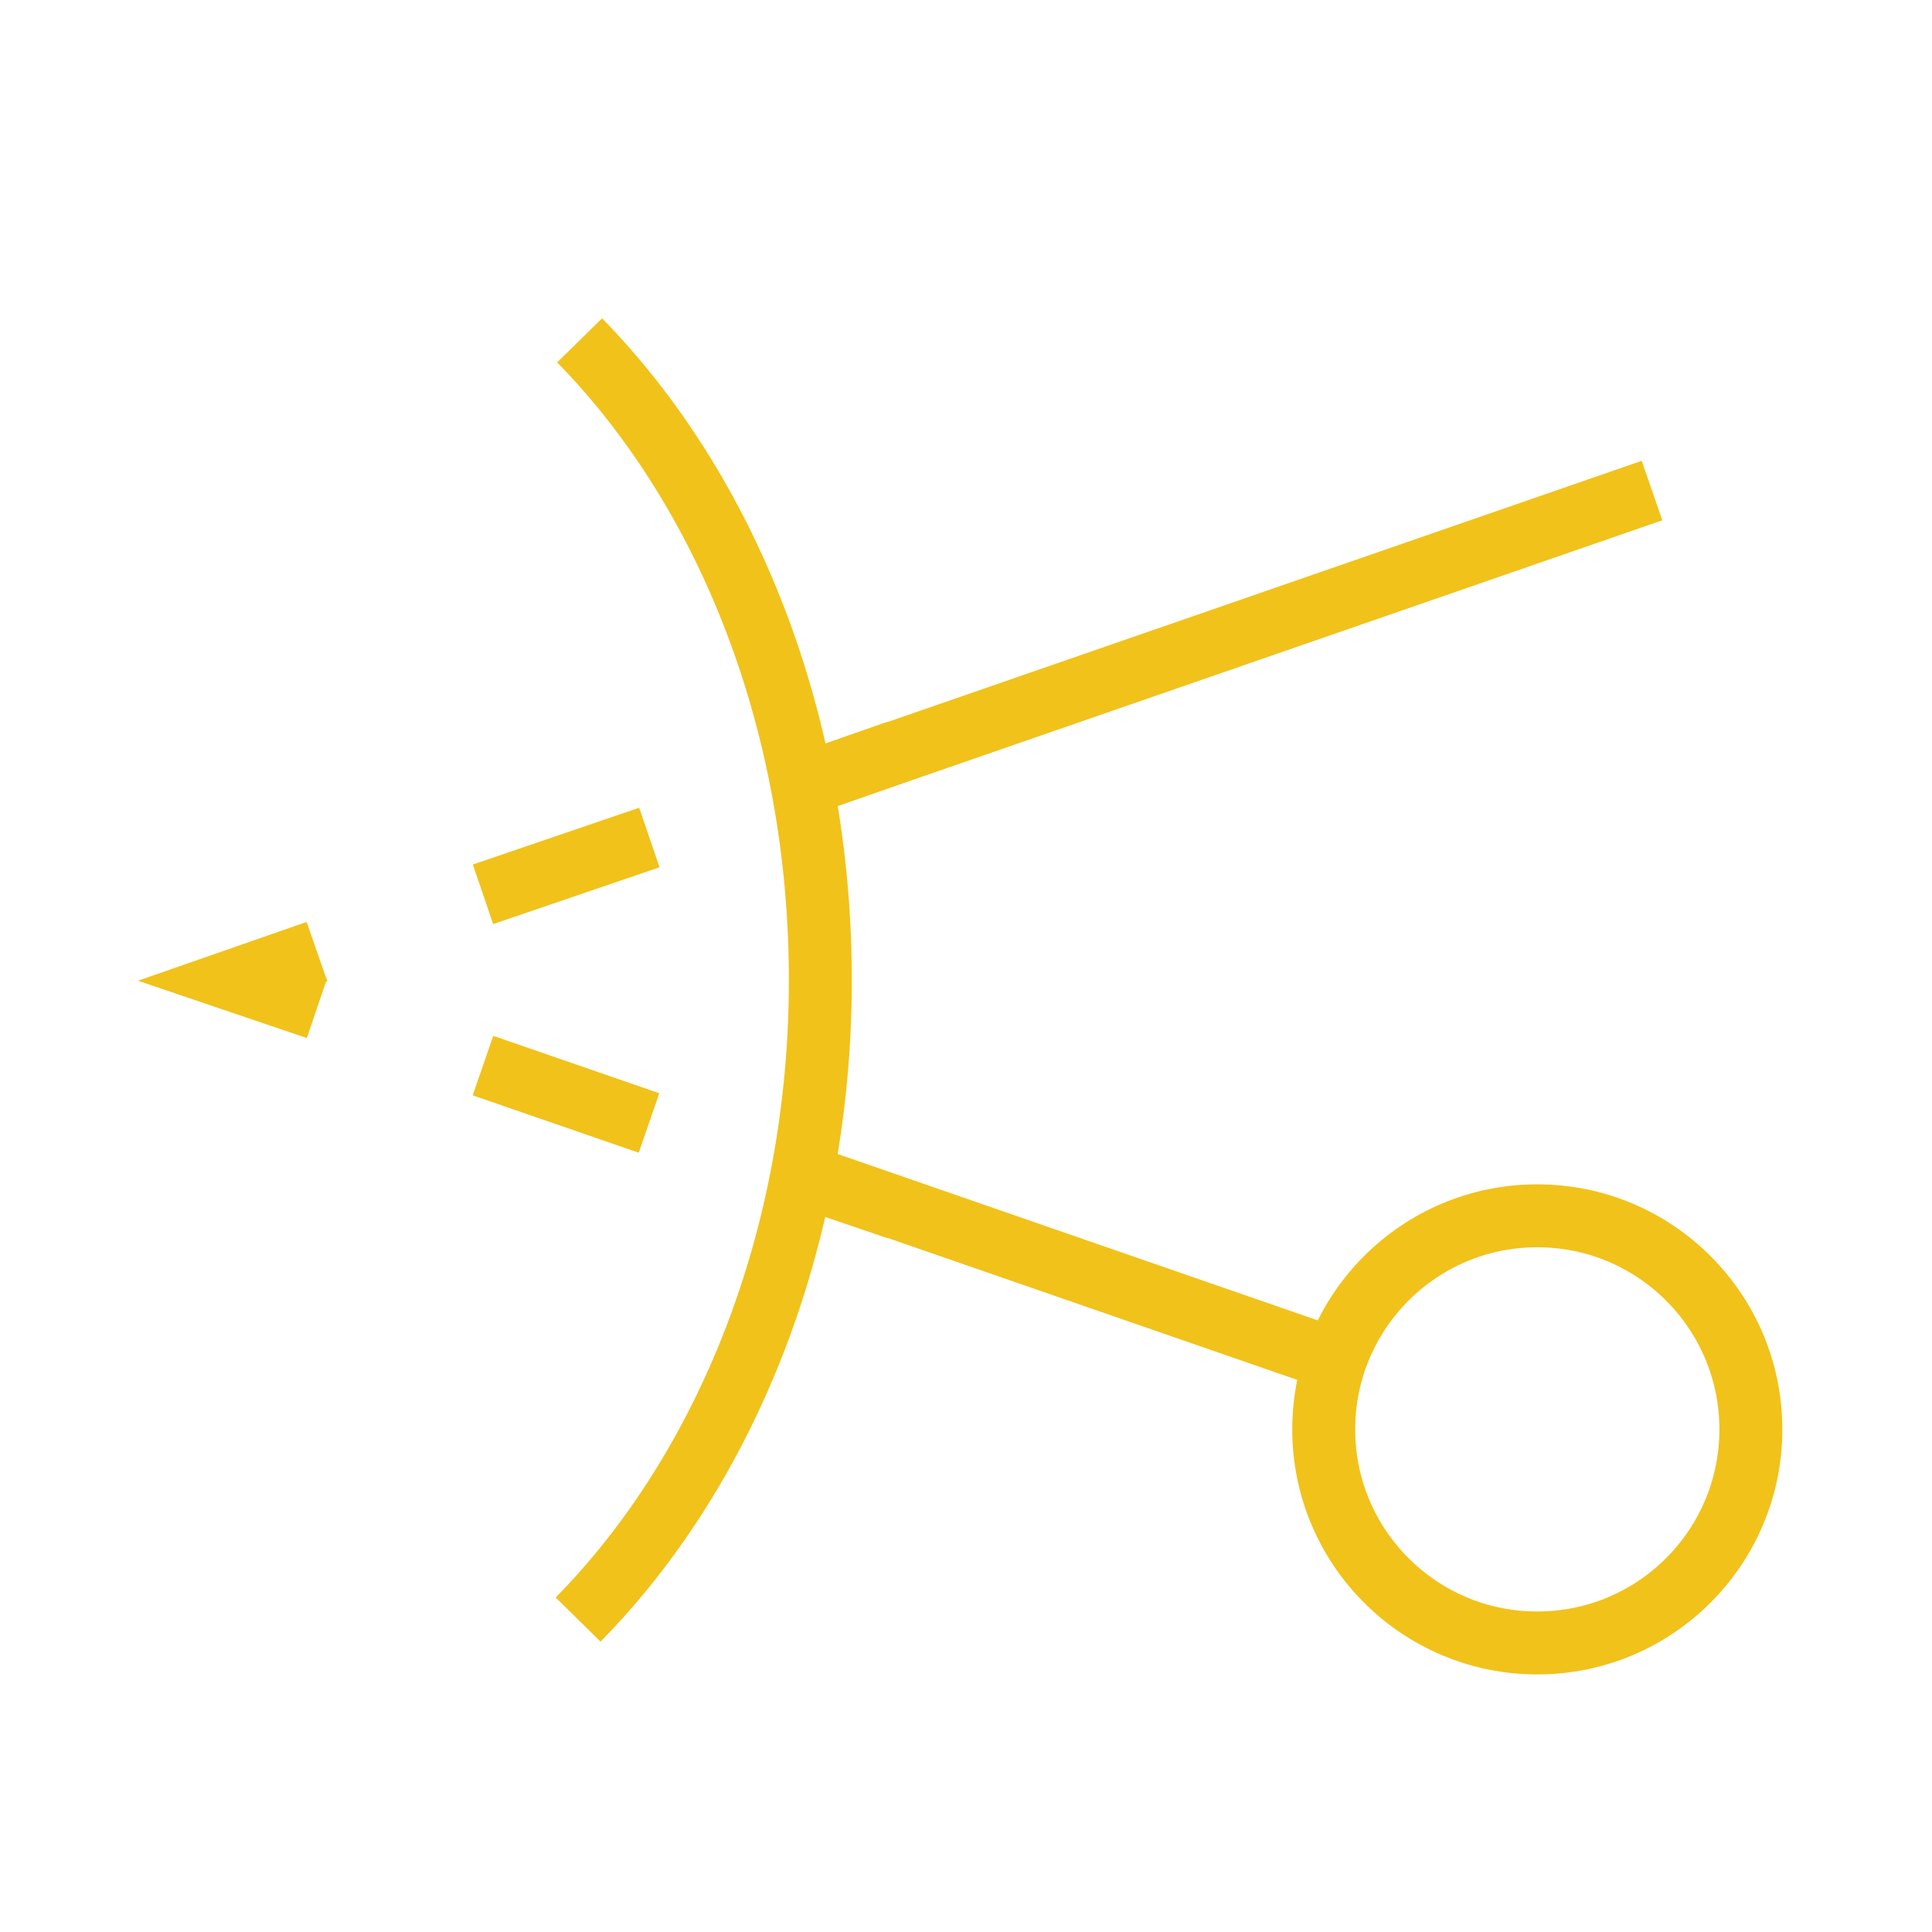 <?xml version="1.0" encoding="utf-8"?>
<!-- Generator: Adobe Illustrator 19.2.1, SVG Export Plug-In . SVG Version: 6.00 Build 0)  -->
<svg version="1.1" id="Layer_1" xmlns="http://www.w3.org/2000/svg" xmlns:xlink="http://www.w3.org/1999/xlink" x="0px" y="0px"
	 viewBox="0 0 256 256" style="enable-background:new 0 0 256 256;" xml:space="preserve">
<style type="text/css">
	.st0{fill:none;stroke:#F1C21A;stroke-width:8.339;stroke-miterlimit:10;}
	.st1{fill:none;stroke:#F1C21A;stroke-width:8.339;stroke-miterlimit:10;}
	.st2{fill:none;stroke:#F1C21A;stroke-width:8.339;stroke-miterlimit:10;stroke-dasharray:23.279,23.279;}
	.st3{fill:none;stroke:#F1C21A;stroke-width:8.339;stroke-miterlimit:10;stroke-dasharray:23.293,23.293;}
</style>
<g id="Icons">
	<g id="Defensible">
		<path class="st0" d="M76.6,214.6c19.5-19.8,32.1-50.4,32.1-84.7S96.3,65,76.8,45.1"/>
		<circle class="st0" cx="203.7" cy="189.4" r="28.3"/>
		<g>
			<g>
				<line class="st1" x1="118.9" y1="160.1" x2="108" y2="156.4"/>
				<line class="st2" x1="86" y1="148.8" x2="53" y2="137.4"/>
				<polyline class="st1" points="42,133.6 31.1,129.9 42,126.1 				"/>
				<line class="st3" x1="64" y1="118.5" x2="97.1" y2="107.2"/>
				<line class="st1" x1="108.1" y1="103.4" x2="118.9" y2="99.6"/>
			</g>
		</g>
		<line class="st0" x1="106.3" y1="104" x2="218.9" y2="65"/>
		<line class="st0" x1="177" y1="180.2" x2="106.3" y2="155.7"/>
	</g>
</g>
</svg>
